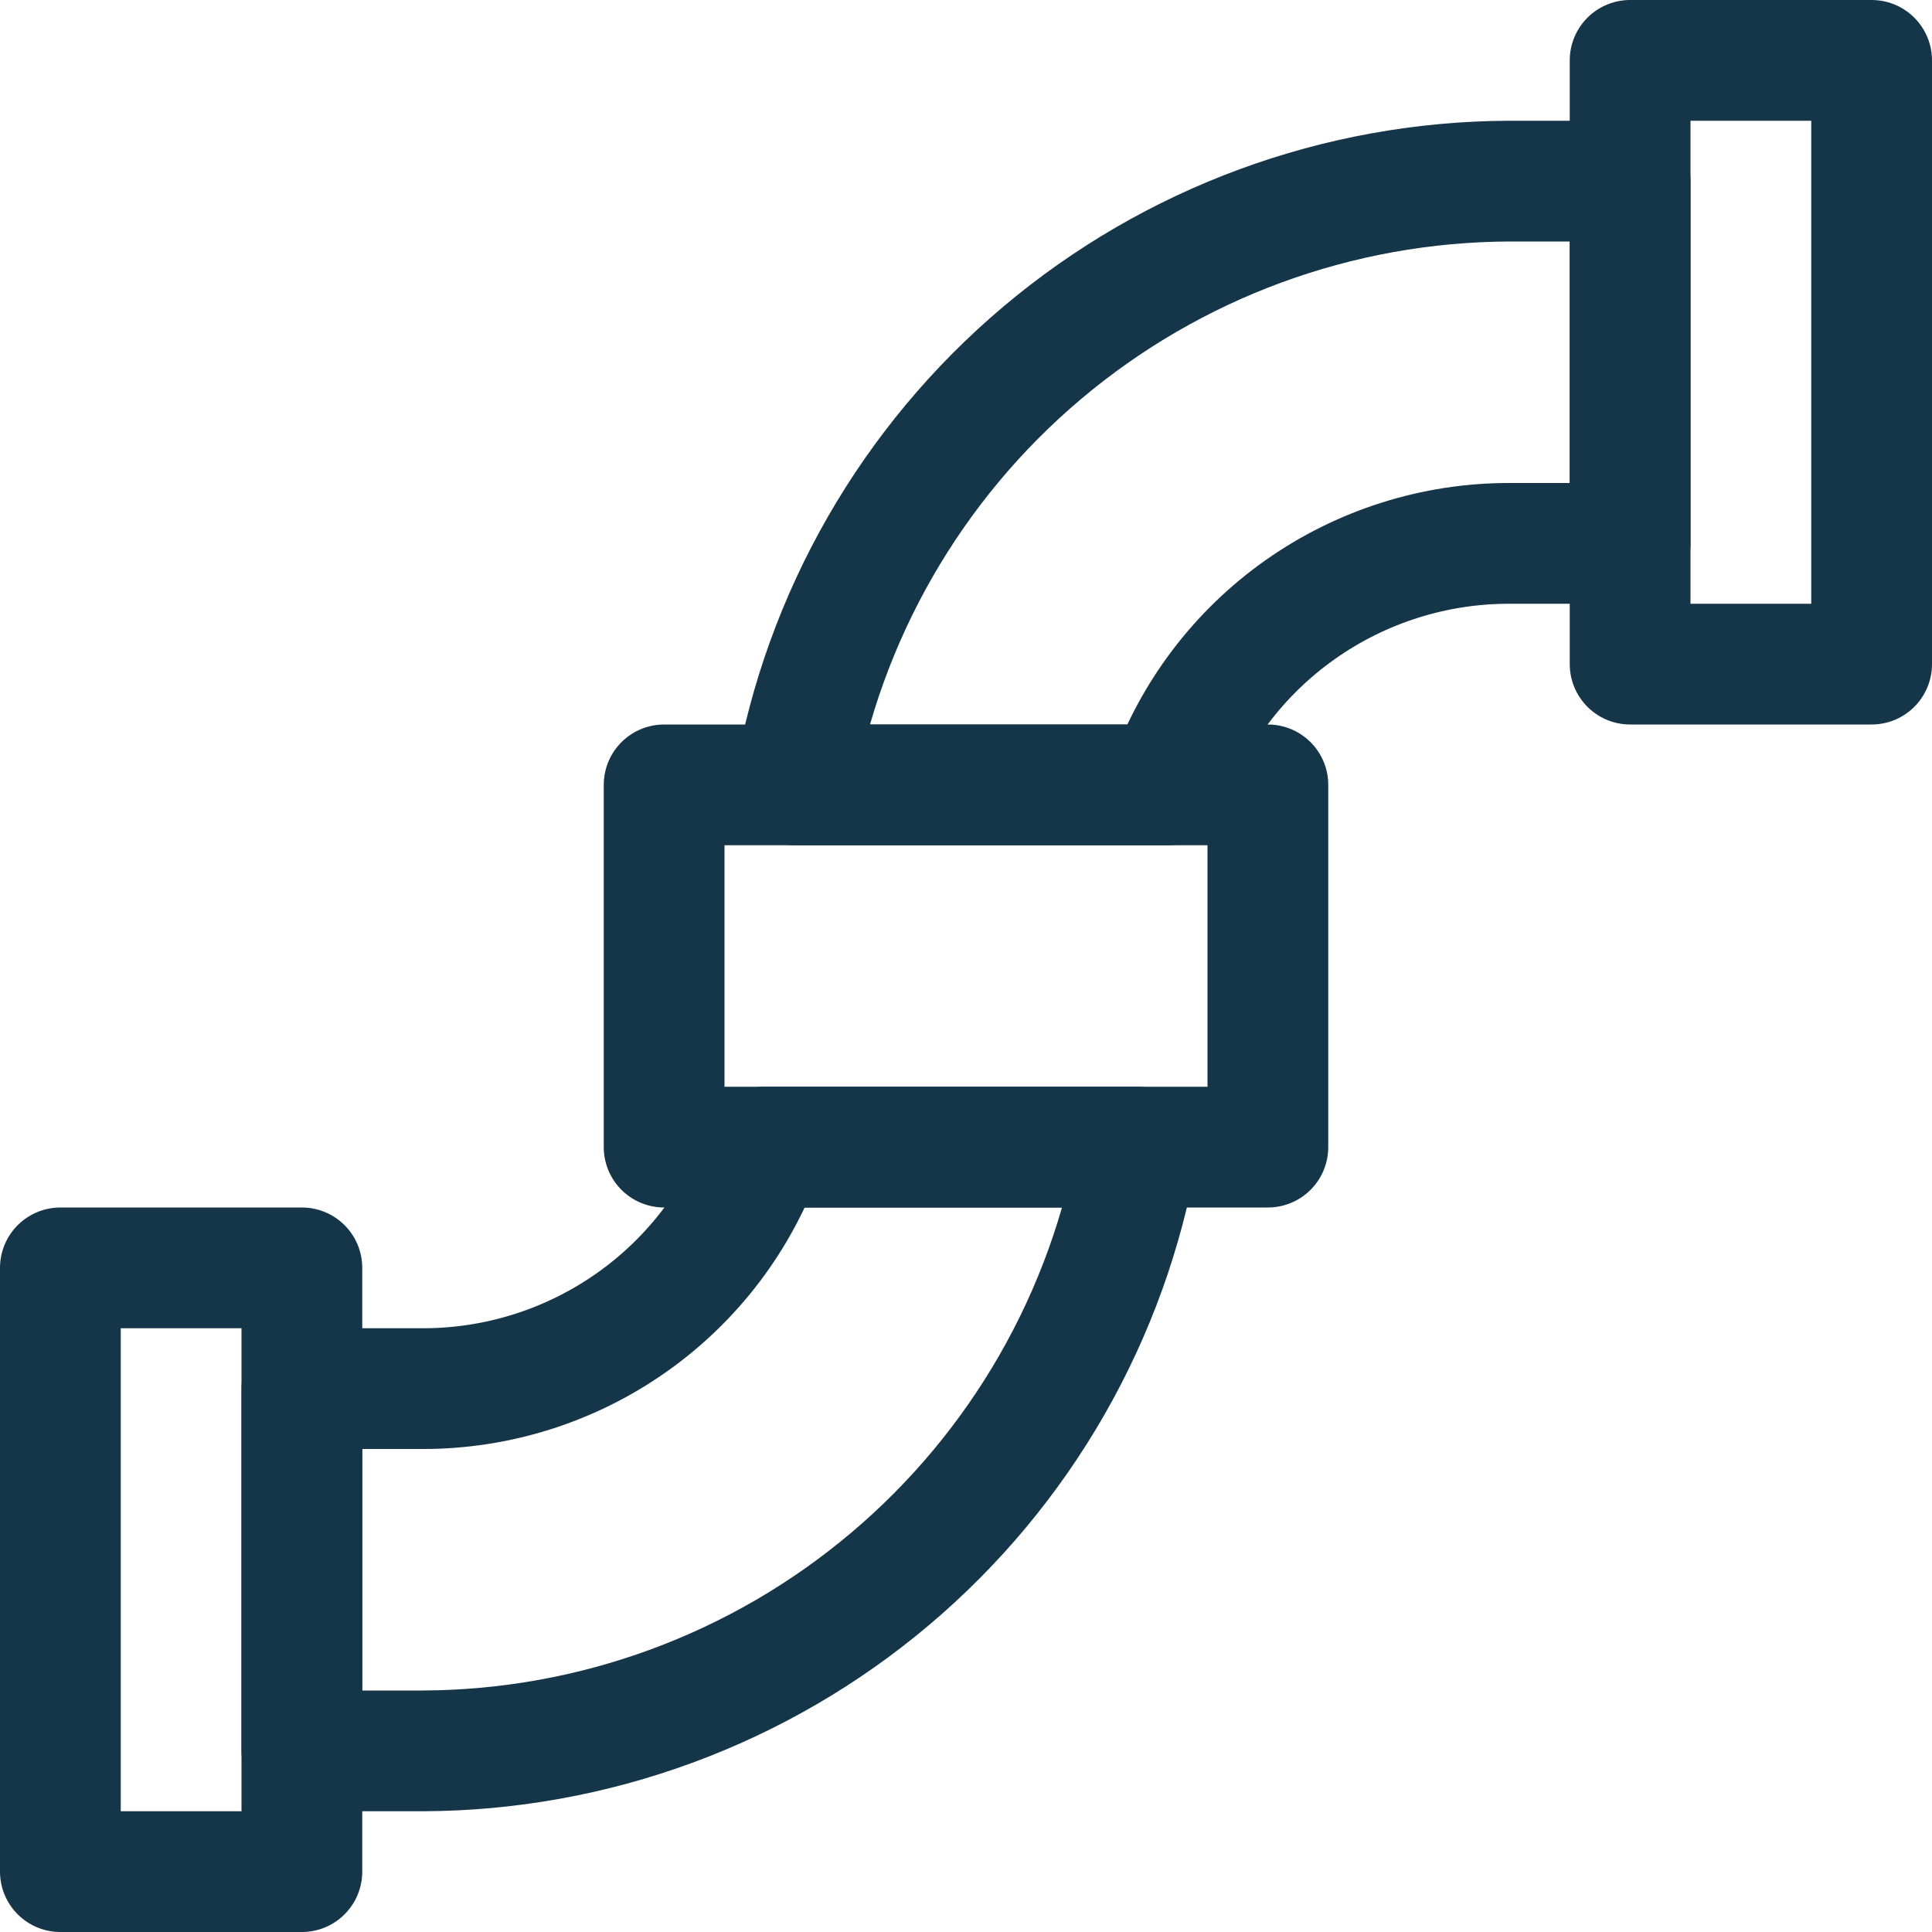 <svg width="20" height="20" viewBox="0 0 20 20" fill="none" xmlns="http://www.w3.org/2000/svg">
<path d="M0.625 13.125H3.125V19.375H0.625V13.125Z" stroke="#153549" stroke-width="1.25" stroke-linecap="round" stroke-linejoin="round"/>
<path d="M6.875 8.125H13.125V11.875H6.875V8.125Z" stroke="#153549" stroke-width="1.25" stroke-linecap="round" stroke-linejoin="round"/>
<path d="M16.875 0.625H19.375V6.875H16.875V0.625Z" stroke="#153549" stroke-width="1.25" stroke-linecap="round" stroke-linejoin="round"/>
<path d="M7.912 11.875C7.654 12.607 7.175 13.241 6.542 13.688C5.908 14.136 5.151 14.376 4.375 14.375H3.125V18.125H4.375C6.147 18.119 7.859 17.489 9.213 16.346C10.567 15.203 11.475 13.62 11.778 11.875H7.912Z" stroke="#153549" stroke-width="1.25" stroke-linecap="round" stroke-linejoin="round"/>
<path d="M15.625 1.875C13.854 1.881 12.141 2.511 10.787 3.654C9.433 4.797 8.525 6.38 8.222 8.125H12.088C12.346 7.393 12.825 6.759 13.458 6.312C14.092 5.864 14.849 5.624 15.625 5.625H16.875V1.875H15.625Z" stroke="#153549" stroke-width="1.25" stroke-linecap="round" stroke-linejoin="round"/>
</svg>
